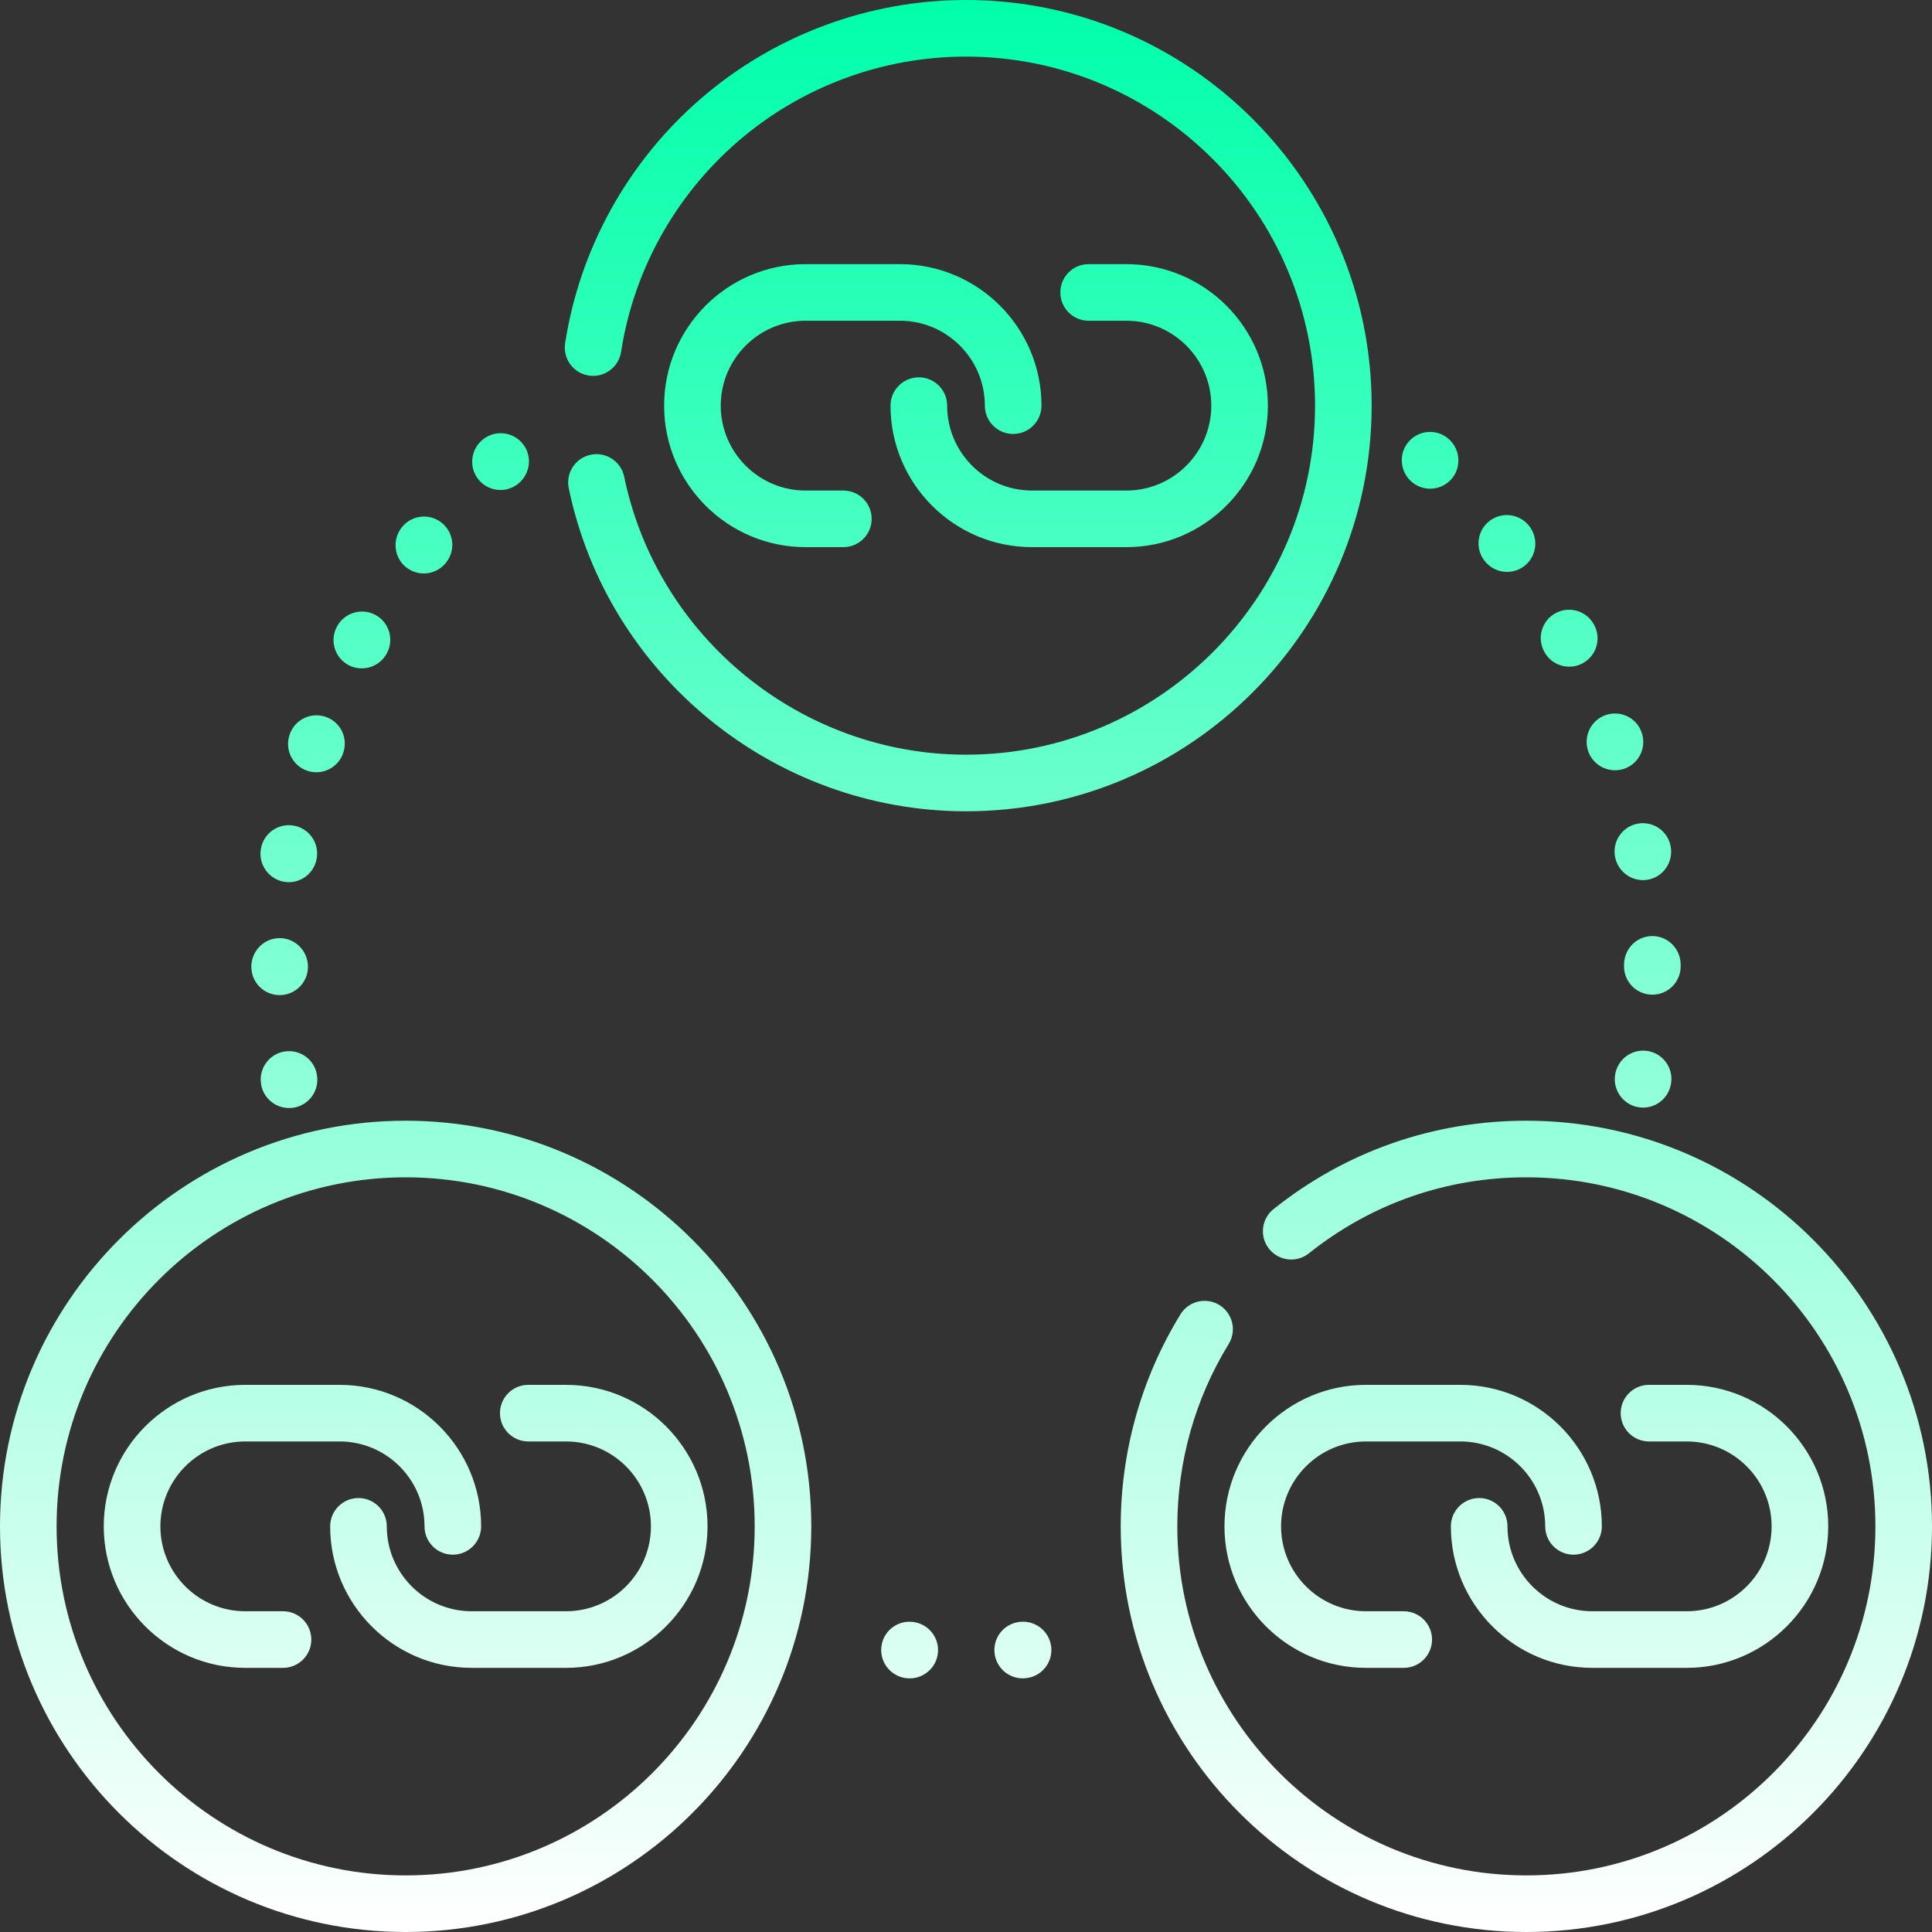<svg width="75" height="75" viewBox="0 0 75 75" fill="none" xmlns="http://www.w3.org/2000/svg">
<rect x="0" y="0" width="75" height="75" fill="#333333" stroke="none"/>
<g clip-path="url(#clip0_27_531)">
<path d="M15.777 22.03C16.252 22.4 16.944 22.319 17.318 21.837L17.327 21.826C17.7 21.347 17.613 20.657 17.135 20.284C16.656 19.912 15.965 19.998 15.593 20.477C15.217 20.96 15.295 21.655 15.777 22.03ZM20.171 18.731C20.623 18.313 20.661 17.616 20.239 17.165C19.826 16.722 19.131 16.699 18.687 17.111C18.241 17.525 18.207 18.219 18.619 18.666C19.031 19.114 19.727 19.142 20.171 18.731ZM11.929 29.921C12.046 29.96 12.165 29.979 12.281 29.979C12.74 29.979 13.167 29.69 13.322 29.232L13.327 29.218C13.521 28.644 13.213 28.02 12.638 27.826C12.064 27.631 11.44 27.939 11.245 28.514L11.241 28.528C11.046 29.103 11.354 29.726 11.929 29.921ZM11.211 34.246C11.74 34.246 12.206 33.863 12.294 33.325C12.294 33.324 12.297 33.309 12.297 33.308C12.394 32.709 11.987 32.145 11.388 32.048C10.788 31.951 10.225 32.358 10.128 32.957L10.126 32.969C10.015 33.634 10.539 34.246 11.211 34.246ZM12.3 41.71C12.195 41.114 11.628 40.719 11.032 40.822C10.436 40.925 10.035 41.493 10.136 42.09L10.136 42.094C10.234 42.698 10.811 43.096 11.398 43C11.997 42.902 12.403 42.337 12.304 41.738L12.3 41.71ZM13.516 25.811C14.039 26.098 14.713 25.915 15.008 25.377L15.022 25.352C15.307 24.818 15.105 24.158 14.573 23.871C14.041 23.584 13.375 23.784 13.085 24.315L13.083 24.319C12.791 24.85 12.985 25.518 13.516 25.811ZM62.696 41.739C62.602 42.4 63.118 42.997 63.784 42.997C64.315 42.997 64.78 42.612 64.867 42.074C64.972 41.478 64.575 40.91 63.979 40.803C63.361 40.692 62.783 41.12 62.696 41.739ZM63.045 37.452C63.045 37.46 63.045 37.468 63.046 37.476C63.045 37.484 63.045 37.492 63.045 37.5V37.515C63.045 38.121 63.537 38.613 64.144 38.613C64.751 38.613 65.243 38.121 65.243 37.515V37.5C65.243 37.492 65.242 37.484 65.242 37.476C65.242 37.468 65.243 37.46 65.243 37.452C65.243 36.839 64.754 36.338 64.144 36.338C63.531 36.338 63.045 36.84 63.045 37.452ZM62.692 33.241C62.794 33.838 63.352 34.241 63.937 34.155C64.56 34.063 64.966 33.473 64.856 32.859C64.749 32.263 64.178 31.867 63.582 31.973C62.987 32.079 62.591 32.646 62.692 33.241ZM57.643 21.787C58.027 22.261 58.711 22.338 59.183 21.966C59.659 21.59 59.739 20.899 59.365 20.423L59.362 20.419C58.989 19.94 58.299 19.854 57.82 20.226C57.341 20.599 57.255 21.289 57.628 21.768C57.629 21.77 57.64 21.784 57.643 21.787ZM61.652 29.156C61.849 29.738 62.483 30.035 63.045 29.845C63.62 29.65 63.928 29.027 63.733 28.452C63.733 28.451 63.727 28.435 63.727 28.433C63.53 27.861 62.91 27.562 62.335 27.758C61.762 27.953 61.458 28.583 61.652 29.156ZM56.327 18.617C56.742 18.166 56.702 17.468 56.252 17.054C55.805 16.644 55.115 16.677 54.705 17.124C54.294 17.57 54.328 18.27 54.775 18.681C55.22 19.091 55.915 19.064 56.327 18.617ZM59.966 25.33C60.169 25.683 60.539 25.88 60.919 25.88C61.105 25.88 61.294 25.833 61.467 25.733C61.987 25.433 62.17 24.771 61.878 24.247C61.591 23.715 60.928 23.515 60.394 23.799C59.859 24.085 59.656 24.75 59.942 25.285C59.947 25.296 59.96 25.32 59.966 25.33ZM10.856 38.63C11.463 38.63 11.955 38.138 11.955 37.532C11.955 36.919 11.466 36.418 10.856 36.418C10.243 36.418 9.757 36.92 9.757 37.532C9.757 38.138 10.249 38.63 10.856 38.63ZM65.478 62.549H61.816C59.999 62.549 58.52 61.07 58.52 59.253C58.52 58.646 58.029 58.154 57.422 58.154C56.815 58.154 56.323 58.646 56.323 59.253C56.323 62.282 58.787 64.746 61.816 64.746H65.478C68.507 64.746 70.972 62.282 70.972 59.253C70.972 56.224 68.507 53.76 65.478 53.76H64.014C63.407 53.76 62.915 54.252 62.915 54.858C62.915 55.465 63.407 55.957 64.014 55.957H65.478C67.296 55.957 68.774 57.435 68.774 59.253C68.774 61.07 67.296 62.549 65.478 62.549ZM34.937 10.254H31.274C28.245 10.254 25.781 12.718 25.781 15.747C25.781 18.776 28.245 21.24 31.274 21.24H32.739C33.346 21.24 33.838 20.748 33.838 20.142C33.838 19.535 33.346 19.043 32.739 19.043H31.274C29.457 19.043 27.979 17.564 27.979 15.747C27.979 13.93 29.457 12.451 31.274 12.451H34.937C36.754 12.451 38.232 13.93 38.232 15.747C38.232 16.354 38.724 16.846 39.331 16.846C39.938 16.846 40.43 16.354 40.43 15.747C40.43 12.718 37.965 10.254 34.937 10.254ZM43.726 19.043H40.063C38.246 19.043 36.768 17.564 36.768 15.747C36.768 15.14 36.276 14.648 35.669 14.648C35.062 14.648 34.57 15.14 34.57 15.747C34.57 18.776 37.035 21.24 40.063 21.24H43.726C46.755 21.24 49.219 18.776 49.219 15.747C49.219 12.718 46.755 10.254 43.726 10.254H42.261C41.654 10.254 41.162 10.746 41.162 11.352C41.162 11.959 41.654 12.451 42.261 12.451H43.726C45.543 12.451 47.022 13.93 47.022 15.747C47.022 17.564 45.543 19.043 43.726 19.043ZM39.62 62.959C39.015 63.003 38.561 63.53 38.605 64.135C38.65 64.743 39.183 65.197 39.781 65.15C39.787 65.15 39.807 65.148 39.812 65.147C40.416 65.094 40.864 64.561 40.81 63.956C40.757 63.352 40.222 62.907 39.62 62.959ZM59.253 43.506C55.646 43.506 52.253 44.692 49.439 46.937C48.965 47.316 48.887 48.007 49.266 48.481C49.644 48.955 50.335 49.033 50.81 48.655C53.23 46.724 56.15 45.703 59.253 45.703C66.724 45.703 72.803 51.782 72.803 59.253C72.803 66.724 66.724 72.803 59.253 72.803C51.782 72.803 45.703 66.724 45.703 59.253C45.703 56.746 46.393 54.297 47.698 52.173C48.015 51.656 47.853 50.979 47.336 50.661C46.82 50.344 46.143 50.506 45.825 51.023C44.308 53.493 43.506 56.34 43.506 59.253C43.506 67.936 50.57 75 59.253 75C67.936 75 75 67.936 75 59.253C75 50.57 67.936 43.506 59.253 43.506ZM56.69 53.76H53.027C49.998 53.76 47.534 56.224 47.534 59.253C47.534 62.282 49.998 64.746 53.027 64.746H54.492C55.099 64.746 55.591 64.254 55.591 63.648C55.591 63.041 55.099 62.549 54.492 62.549H53.027C51.21 62.549 49.731 61.07 49.731 59.253C49.731 57.435 51.21 55.957 53.027 55.957H56.69C58.507 55.957 59.985 57.435 59.985 59.253C59.985 59.86 60.477 60.352 61.084 60.352C61.691 60.352 62.183 59.86 62.183 59.253C62.183 56.224 59.718 53.76 56.69 53.76ZM20.508 53.76C19.901 53.76 19.409 54.252 19.409 54.858C19.409 55.465 19.901 55.957 20.508 55.957H21.973C23.79 55.957 25.269 57.435 25.269 59.253C25.269 61.07 23.79 62.549 21.973 62.549H18.311C16.493 62.549 15.015 61.07 15.015 59.253C15.015 58.646 14.523 58.154 13.916 58.154C13.309 58.154 12.817 58.646 12.817 59.253C12.817 62.282 15.281 64.746 18.311 64.746H21.973C25.002 64.746 27.466 62.282 27.466 59.253C27.466 56.224 25.002 53.76 21.973 53.76H20.508ZM10.986 62.549H9.521C7.704 62.549 6.226 61.07 6.226 59.253C6.226 57.435 7.704 55.957 9.521 55.957H13.184C15.001 55.957 16.48 57.435 16.48 59.253C16.48 59.86 16.971 60.352 17.578 60.352C18.185 60.352 18.677 59.86 18.677 59.253C18.677 56.224 16.213 53.76 13.184 53.76H9.521C6.492 53.76 4.028 56.224 4.028 59.253C4.028 62.282 6.492 64.746 9.521 64.746H10.986C11.593 64.746 12.085 64.254 12.085 63.648C12.085 63.041 11.593 62.549 10.986 62.549ZM53.247 15.747C53.247 7.064 46.183 0 37.5 0C33.718 0 30.061 1.361 27.203 3.832C24.376 6.278 22.506 9.65 21.938 13.326C21.846 13.925 22.256 14.486 22.856 14.579C23.455 14.672 24.017 14.261 24.11 13.661C24.598 10.5 26.207 7.599 28.641 5.494C31.099 3.368 34.245 2.197 37.5 2.197C44.971 2.197 51.05 8.276 51.05 15.747C51.05 23.218 44.971 29.297 37.5 29.297C31.104 29.297 25.524 24.759 24.231 18.506C24.108 17.912 23.527 17.53 22.933 17.653C22.338 17.776 21.956 18.357 22.079 18.951C23.582 26.219 30.067 31.494 37.5 31.494C46.183 31.494 53.247 24.43 53.247 15.747ZM35.413 62.961C35.408 62.961 35.388 62.959 35.382 62.959C34.78 62.915 34.258 63.365 34.211 63.968C34.163 64.57 34.614 65.098 35.217 65.15L35.22 65.15C35.817 65.203 36.357 64.76 36.411 64.152C36.464 63.548 36.017 63.015 35.413 62.961ZM15.747 43.506C7.064 43.506 0 50.57 0 59.253C0 67.936 7.064 75 15.747 75C24.43 75 31.494 67.936 31.494 59.253C31.494 50.57 24.43 43.506 15.747 43.506ZM15.747 72.803C8.276 72.803 2.197 66.724 2.197 59.253C2.197 51.782 8.276 45.703 15.747 45.703C23.218 45.703 29.297 51.782 29.297 59.253C29.297 66.724 23.218 72.803 15.747 72.803Z" fill="url(#paint0_linear_27_531)"/>
</g>
<defs>
<linearGradient id="paint0_linear_27_531" x1="37.5" y1="0" x2="37.5" y2="75" gradientUnits="userSpaceOnUse">
<stop stop-color="#00FFAA"/>
<stop offset="1" stop-color="white"/>
</linearGradient>
<clipPath id="clip0_27_531">
<rect width="75" height="75" fill="white"/>
</clipPath>
</defs>
</svg>
